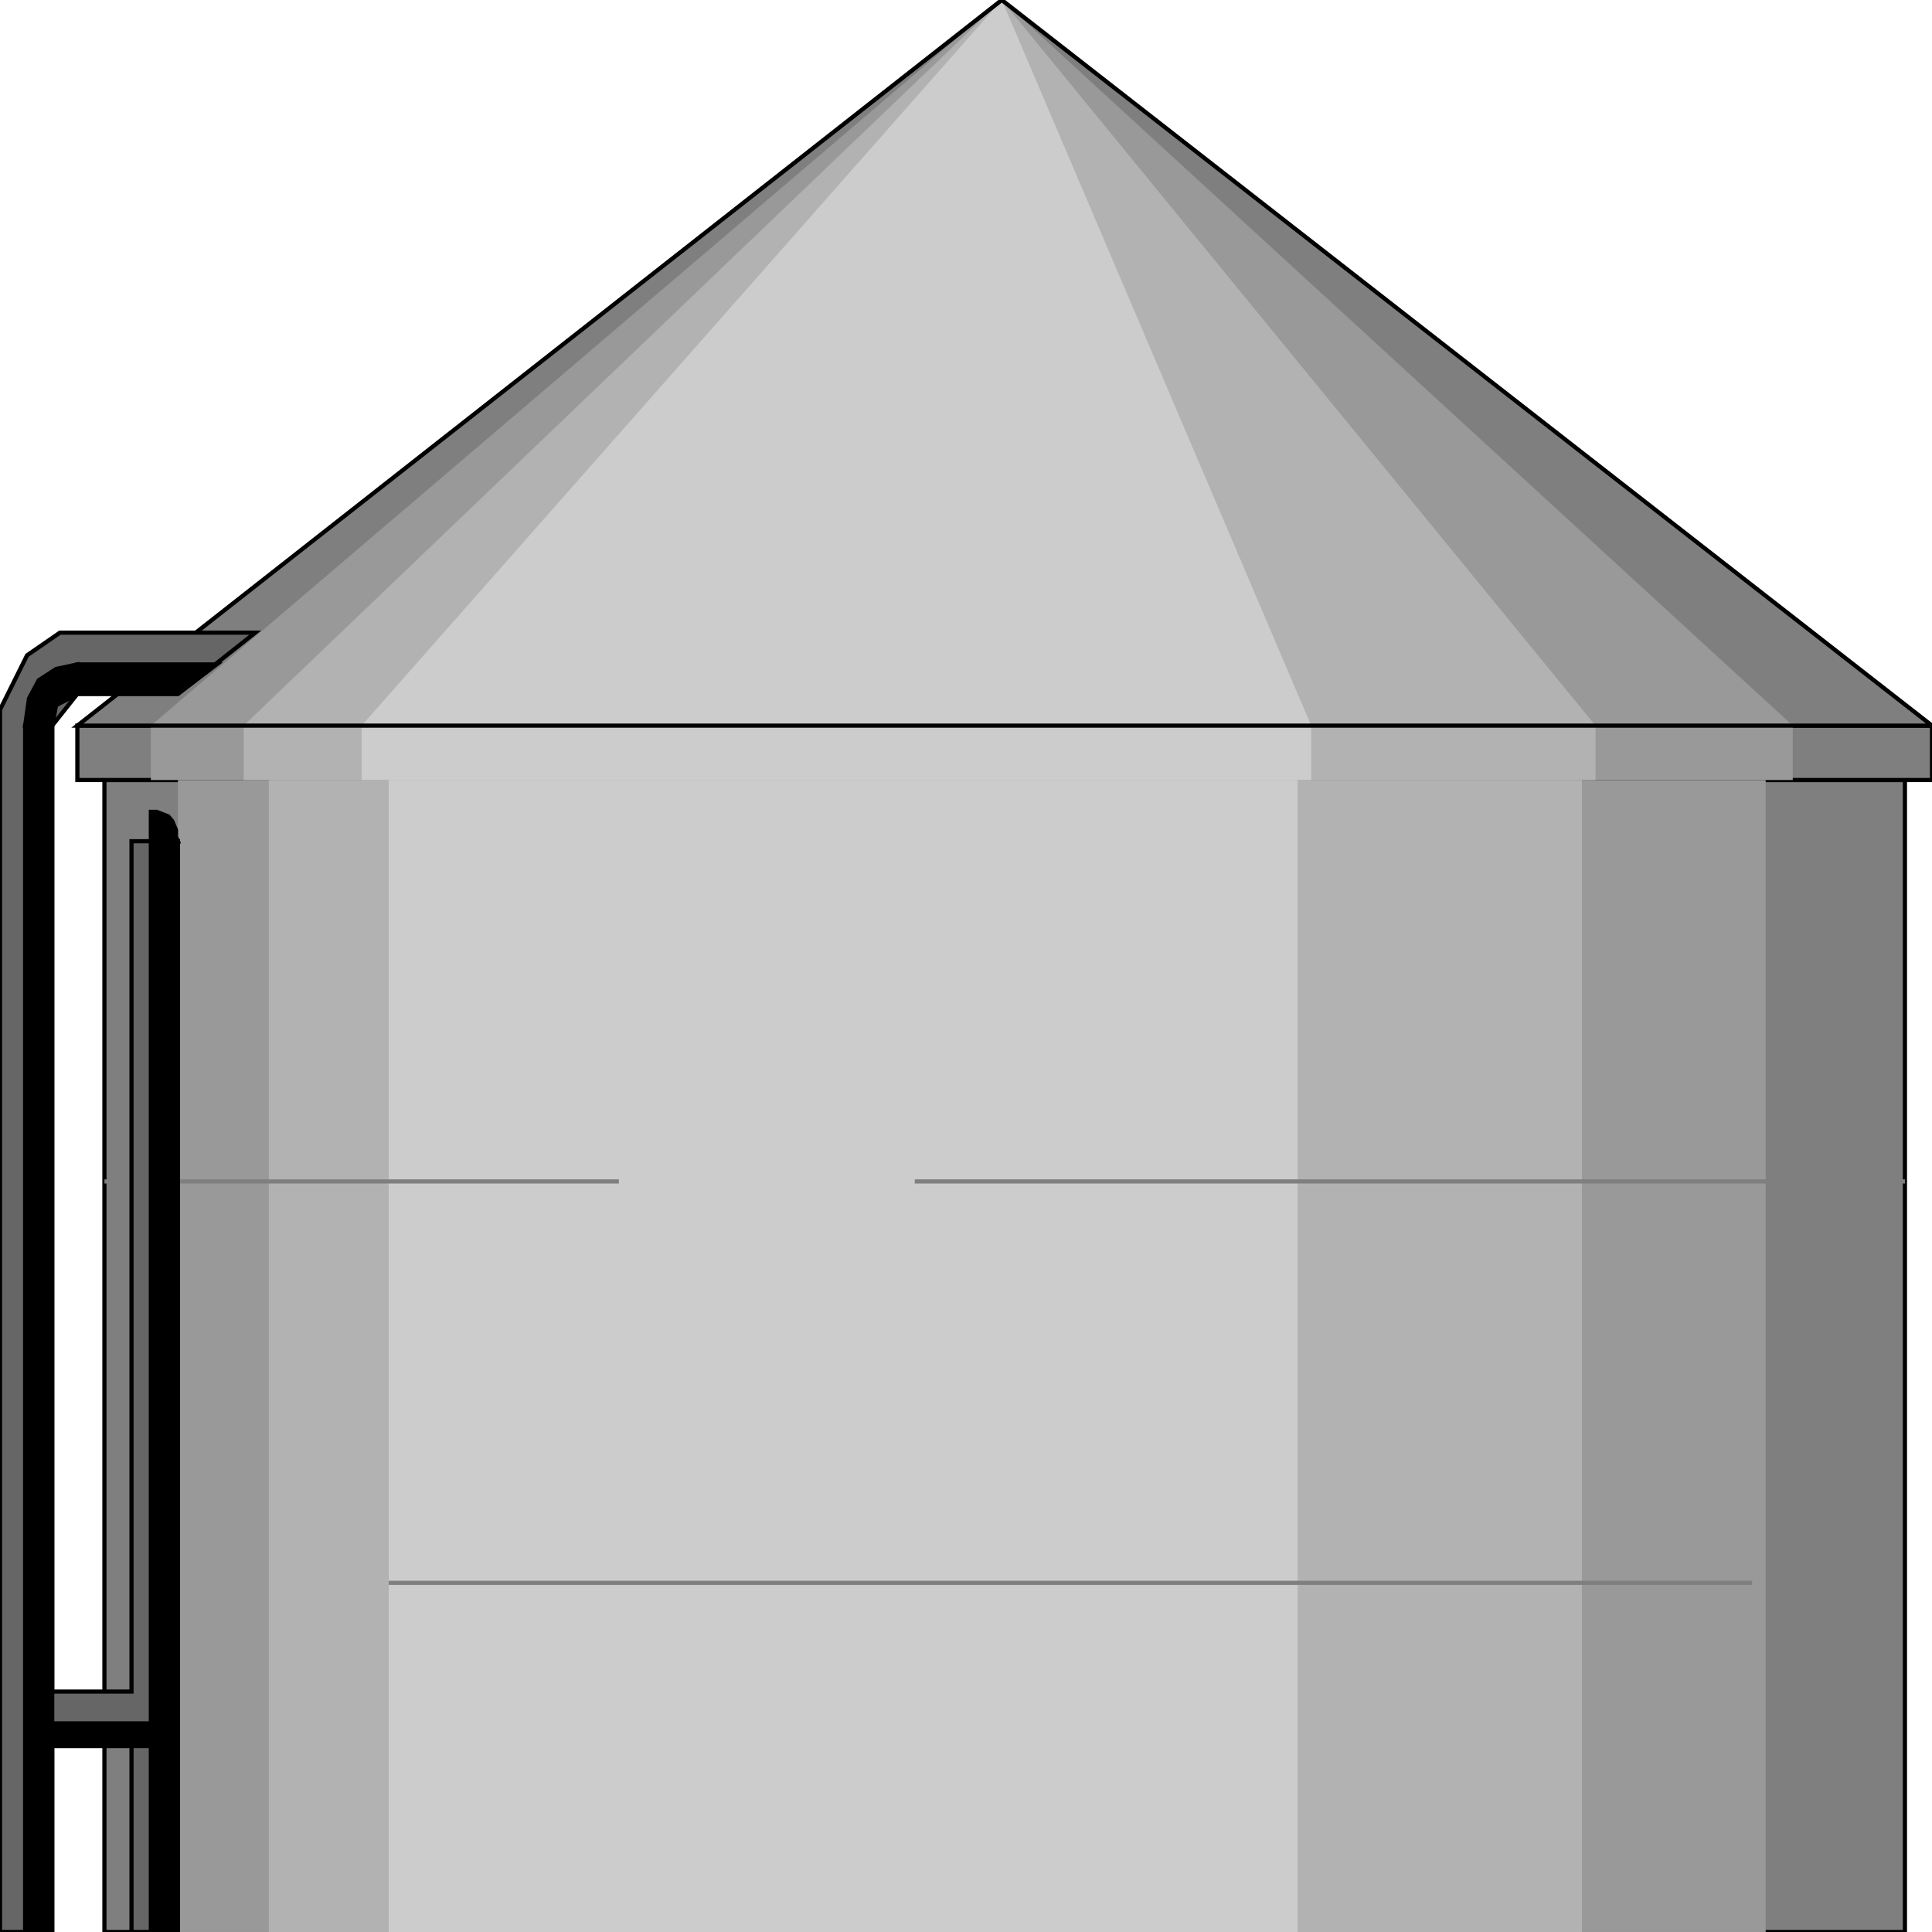 <svg width="150" height="150" viewBox="0 0 150 150" fill="none" xmlns="http://www.w3.org/2000/svg">
<g clip-path="url(#clip0_2109_244681)">
<path d="M8.108 60.562H147.898V149.999H8.108V60.562Z" fill="#7F7F7F" stroke="black" stroke-width="0.325"/>
<path d="M6.006 56.336H150V60.561H6.006V56.336Z" fill="#7F7F7F" stroke="black" stroke-width="0.325"/>
<path d="M77.778 0L150 56.338H6.006L77.778 0Z" fill="#7F7F7F"/>
<path d="M11.712 56.338L77.778 0L139.189 56.338H11.712Z" fill="#999999"/>
<path d="M139.189 56.336V60.561H11.712V56.336H139.189Z" fill="#999999"/>
<path d="M13.813 60.562H137.087V149.999H13.813V60.562Z" fill="#999999"/>
<path d="M18.919 56.338L77.778 0L123.874 56.338H18.919Z" fill="#B2B2B2"/>
<path d="M123.874 56.336V60.561H18.919V56.336H123.874Z" fill="#B2B2B2"/>
<path d="M20.871 60.562H122.823V149.999H20.871V60.562Z" fill="#B2B2B2"/>
<path d="M28.078 56.338L77.778 0L101.802 56.338H28.078Z" fill="#CCCCCC"/>
<path d="M30.18 60.562H100.75V149.999H30.18V60.562Z" fill="#CCCCCC"/>
<path d="M101.802 56.336V60.561H28.078V56.336H101.802Z" fill="#CCCCCC"/>
<path d="M6.006 56.338L77.778 0L150 56.338H6.006Z" stroke="black" stroke-width="0.325"/>
<path d="M30.18 122.891H136.036" stroke="#7F7F7F" stroke-width="0.325"/>
<path d="M71.022 91.727H147.898" stroke="#7F7F7F" stroke-width="0.325"/>
<path d="M8.108 91.727H48.048" stroke="#7F7F7F" stroke-width="0.325"/>
<path d="M13.814 149.997H10.21V135.561H4.054V149.997H0V147.005V144.188V141.195V55.103L2.102 50.878L4.655 49.117H5.105H19.82L13.814 53.871H6.006L4.054 56.336V131.335H10.21V65.314H13.814V149.997Z" fill="#666666" stroke="black" stroke-width="0.325"/>
<path d="M6.006 51.586L4.355 51.938L3.003 52.818L2.252 54.227L1.952 56.34H4.054L4.355 54.755L5.706 54.051L6.006 53.875V51.586Z" fill="black" stroke="black" stroke-width="0.325"/>
<path d="M6.006 53.875V51.586H16.817L13.814 53.875H6.006Z" fill="black" stroke="black" stroke-width="0.325"/>
<path d="M1.952 56.336H4.054V149.998H1.952V56.336Z" fill="black" stroke="black" stroke-width="0.325"/>
<path d="M11.712 65.32H13.814V150.003H11.712V65.32Z" fill="black" stroke="black" stroke-width="0.325"/>
<path d="M11.712 63.031H12.162L12.613 63.207L13.063 63.383L13.364 63.736L13.514 64.088L13.664 64.44V64.968L13.814 65.32H11.712V63.031Z" fill="black"/>
<path d="M4.054 133.805H11.711V135.565H4.054V133.805Z" fill="black"/>
<path d="M11.712 65.32V63.031H12.162L12.613 63.207L13.063 63.383L13.364 63.736L13.514 64.088L13.664 64.44V64.968L13.814 65.32H11.712Z" stroke="black" stroke-width="0.325"/>
<path d="M4.054 133.805H11.711V135.565H4.054V133.805Z" stroke="black" stroke-width="0.325"/>
</g>
<defs>
<clipPath id="clip0_2109_244681">
<rect width="150" height="150" fill="white"/>
</clipPath>
</defs>
</svg>
